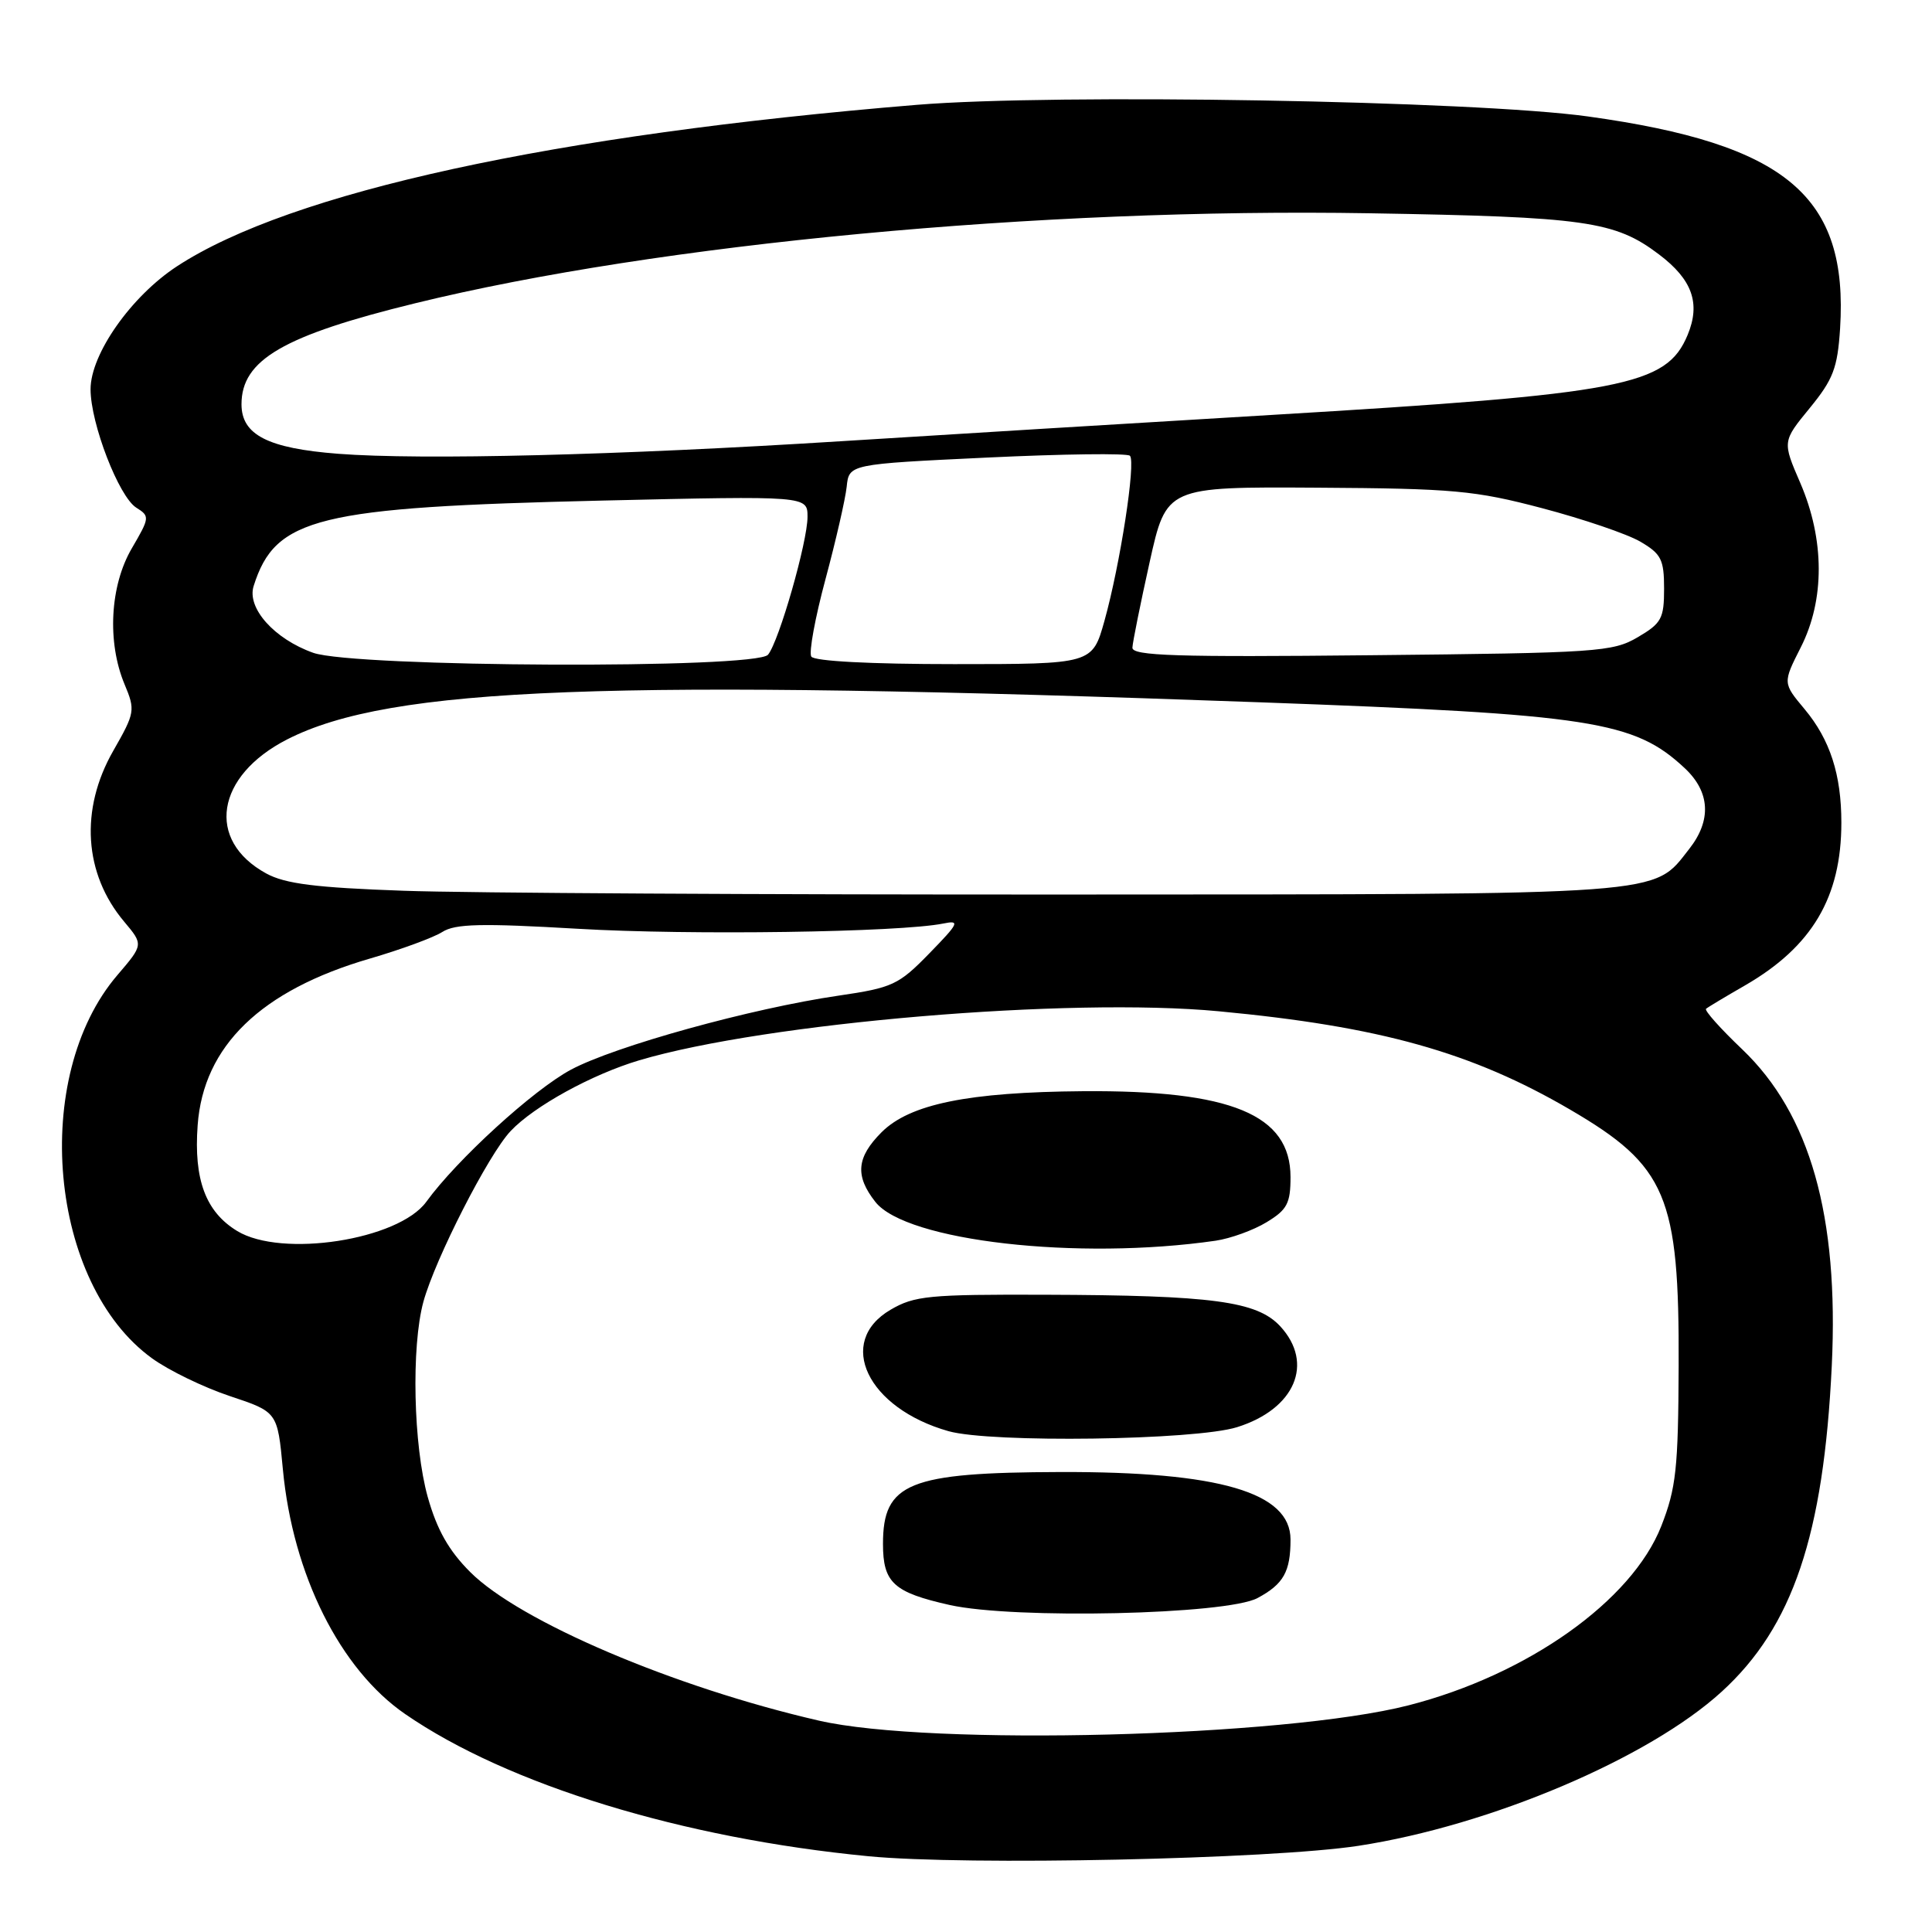 <?xml version="1.0" encoding="UTF-8" standalone="no"?>
<!DOCTYPE svg PUBLIC "-//W3C//DTD SVG 1.1//EN" "http://www.w3.org/Graphics/SVG/1.1/DTD/svg11.dtd" >
<svg xmlns="http://www.w3.org/2000/svg" xmlns:xlink="http://www.w3.org/1999/xlink" version="1.1" viewBox="0 0 256 256">
 <g >
 <path fill="currentColor"
d=" M 180.00 244.58 C 197.46 241.90 218.48 232.98 228.14 224.15 C 237.55 215.56 241.64 203.43 242.72 180.98 C 243.67 161.13 239.85 147.63 230.85 139.04 C 227.97 136.30 225.81 133.88 226.06 133.67 C 226.30 133.46 228.62 132.07 231.21 130.58 C 240.11 125.44 243.99 118.89 243.99 109.00 C 243.99 102.64 242.49 98.01 239.13 93.98 C 236.22 90.50 236.22 90.50 238.61 85.78 C 241.81 79.48 241.78 71.50 238.55 64.00 C 236.17 58.50 236.17 58.50 239.80 54.07 C 242.91 50.27 243.48 48.77 243.82 43.55 C 244.93 25.99 236.73 19.08 210.41 15.43 C 195.36 13.34 139.82 12.38 121.50 13.89 C 73.29 17.86 38.50 25.45 23.46 35.28 C 17.39 39.25 12.00 46.91 12.00 51.58 C 12.00 56.12 15.75 65.82 18.06 67.27 C 19.87 68.40 19.84 68.59 17.47 72.65 C 14.57 77.60 14.17 85.07 16.50 90.66 C 17.95 94.12 17.89 94.44 15.00 99.50 C 10.57 107.25 11.11 115.78 16.45 122.12 C 19.01 125.17 19.01 125.17 15.56 129.20 C 4.01 142.69 6.48 170.09 20.14 179.98 C 22.34 181.58 26.98 183.83 30.46 184.99 C 36.77 187.09 36.77 187.09 37.48 194.67 C 38.79 208.64 45.06 221.19 53.70 227.13 C 67.27 236.48 90.41 243.58 115.06 245.96 C 128.03 247.22 168.39 246.36 180.00 244.58 Z  M 108.50 227.99 C 89.30 223.57 68.86 214.86 62.30 208.30 C 59.46 205.46 57.90 202.70 56.68 198.37 C 54.77 191.54 54.48 178.46 56.10 172.50 C 57.66 166.81 64.72 152.98 67.66 149.87 C 70.77 146.57 78.46 142.35 84.72 140.49 C 101.49 135.52 141.66 132.12 161.50 134.00 C 182.85 136.01 195.02 139.42 208.05 147.03 C 220.84 154.50 222.52 158.48 222.43 181.00 C 222.38 194.60 222.09 197.20 220.13 202.21 C 216.24 212.12 202.41 221.93 186.62 225.97 C 170.16 230.18 123.28 231.39 108.50 227.99 Z  M 166.63 211.75 C 170.08 209.90 171.00 208.26 171.00 203.99 C 171.00 197.75 161.56 194.99 140.50 195.05 C 120.40 195.11 117.00 196.49 117.00 204.57 C 117.00 209.72 118.40 211.00 125.84 212.67 C 134.40 214.58 162.54 213.95 166.63 211.75 Z  M 163.91 189.11 C 171.59 186.71 174.18 180.65 169.63 175.73 C 166.55 172.42 160.68 171.63 138.50 171.56 C 123.11 171.51 121.17 171.69 118.00 173.55 C 110.72 177.81 114.93 186.60 125.69 189.64 C 131.31 191.22 158.34 190.85 163.91 189.11 Z  M 161.08 164.40 C 163.05 164.11 166.09 163.01 167.83 161.95 C 170.55 160.30 171.00 159.46 171.00 155.97 C 171.00 147.69 163.15 144.44 143.50 144.59 C 128.28 144.71 120.56 146.29 116.81 150.03 C 113.49 153.36 113.27 155.80 115.99 159.26 C 120.07 164.45 142.82 167.04 161.08 164.40 Z  M 31.42 163.11 C 27.26 160.58 25.66 156.31 26.19 149.10 C 26.95 138.60 34.58 131.22 49.00 127.02 C 53.12 125.82 57.45 124.23 58.61 123.49 C 60.32 122.40 63.75 122.32 76.61 123.07 C 91.38 123.94 119.26 123.54 125.00 122.37 C 127.25 121.91 127.06 122.31 123.14 126.33 C 119.07 130.51 118.27 130.88 111.10 131.93 C 99.57 133.61 81.48 138.62 75.65 141.74 C 70.65 144.42 60.53 153.67 56.49 159.24 C 52.81 164.31 37.31 166.71 31.42 163.11 Z  M 53.50 118.03 C 41.81 117.62 37.79 117.11 35.28 115.74 C 27.24 111.35 28.58 102.81 38.06 97.97 C 51.72 91.00 80.50 89.91 167.00 93.06 C 210.94 94.66 216.55 95.53 223.25 101.80 C 226.60 104.94 226.81 108.70 223.83 112.49 C 218.95 118.70 221.67 118.50 141.50 118.53 C 101.35 118.55 61.75 118.33 53.50 118.03 Z  M 41.50 86.50 C 36.35 84.67 32.68 80.57 33.61 77.65 C 36.48 68.56 42.02 67.21 79.75 66.33 C 107.00 65.70 107.00 65.70 107.00 68.49 C 107.00 71.80 103.23 84.96 101.77 86.75 C 100.22 88.66 46.97 88.43 41.50 86.50 Z  M 107.50 87.00 C 107.16 86.45 108.01 81.84 109.38 76.75 C 110.75 71.66 112.01 66.15 112.19 64.50 C 112.50 61.50 112.50 61.50 130.80 60.63 C 140.86 60.15 149.38 60.04 149.72 60.39 C 150.53 61.20 148.43 74.79 146.35 82.25 C 144.74 88.00 144.74 88.00 126.43 88.00 C 115.33 88.00 107.88 87.61 107.50 87.00 Z  M 150.05 85.82 C 150.08 85.10 151.11 80.00 152.33 74.50 C 154.55 64.50 154.55 64.50 174.53 64.62 C 192.60 64.73 195.44 64.99 204.35 67.34 C 209.77 68.77 215.62 70.76 217.35 71.77 C 220.12 73.39 220.50 74.14 220.50 78.00 C 220.50 81.96 220.16 82.59 217.00 84.44 C 213.70 86.38 211.67 86.52 181.75 86.82 C 155.88 87.09 150.01 86.90 150.05 85.82 Z  M 44.83 60.13 C 35.49 59.41 32.00 57.62 32.00 53.57 C 32.00 47.68 37.54 44.46 55.03 40.18 C 87.25 32.29 137.83 27.52 181.51 28.26 C 210.10 28.74 213.98 29.29 219.81 33.70 C 224.24 37.04 225.36 40.19 223.62 44.38 C 220.80 51.13 215.29 52.19 168.50 54.98 C 149.80 56.10 124.15 57.66 111.50 58.46 C 82.06 60.32 55.85 60.98 44.83 60.13 Z "/>
</g>
</svg>